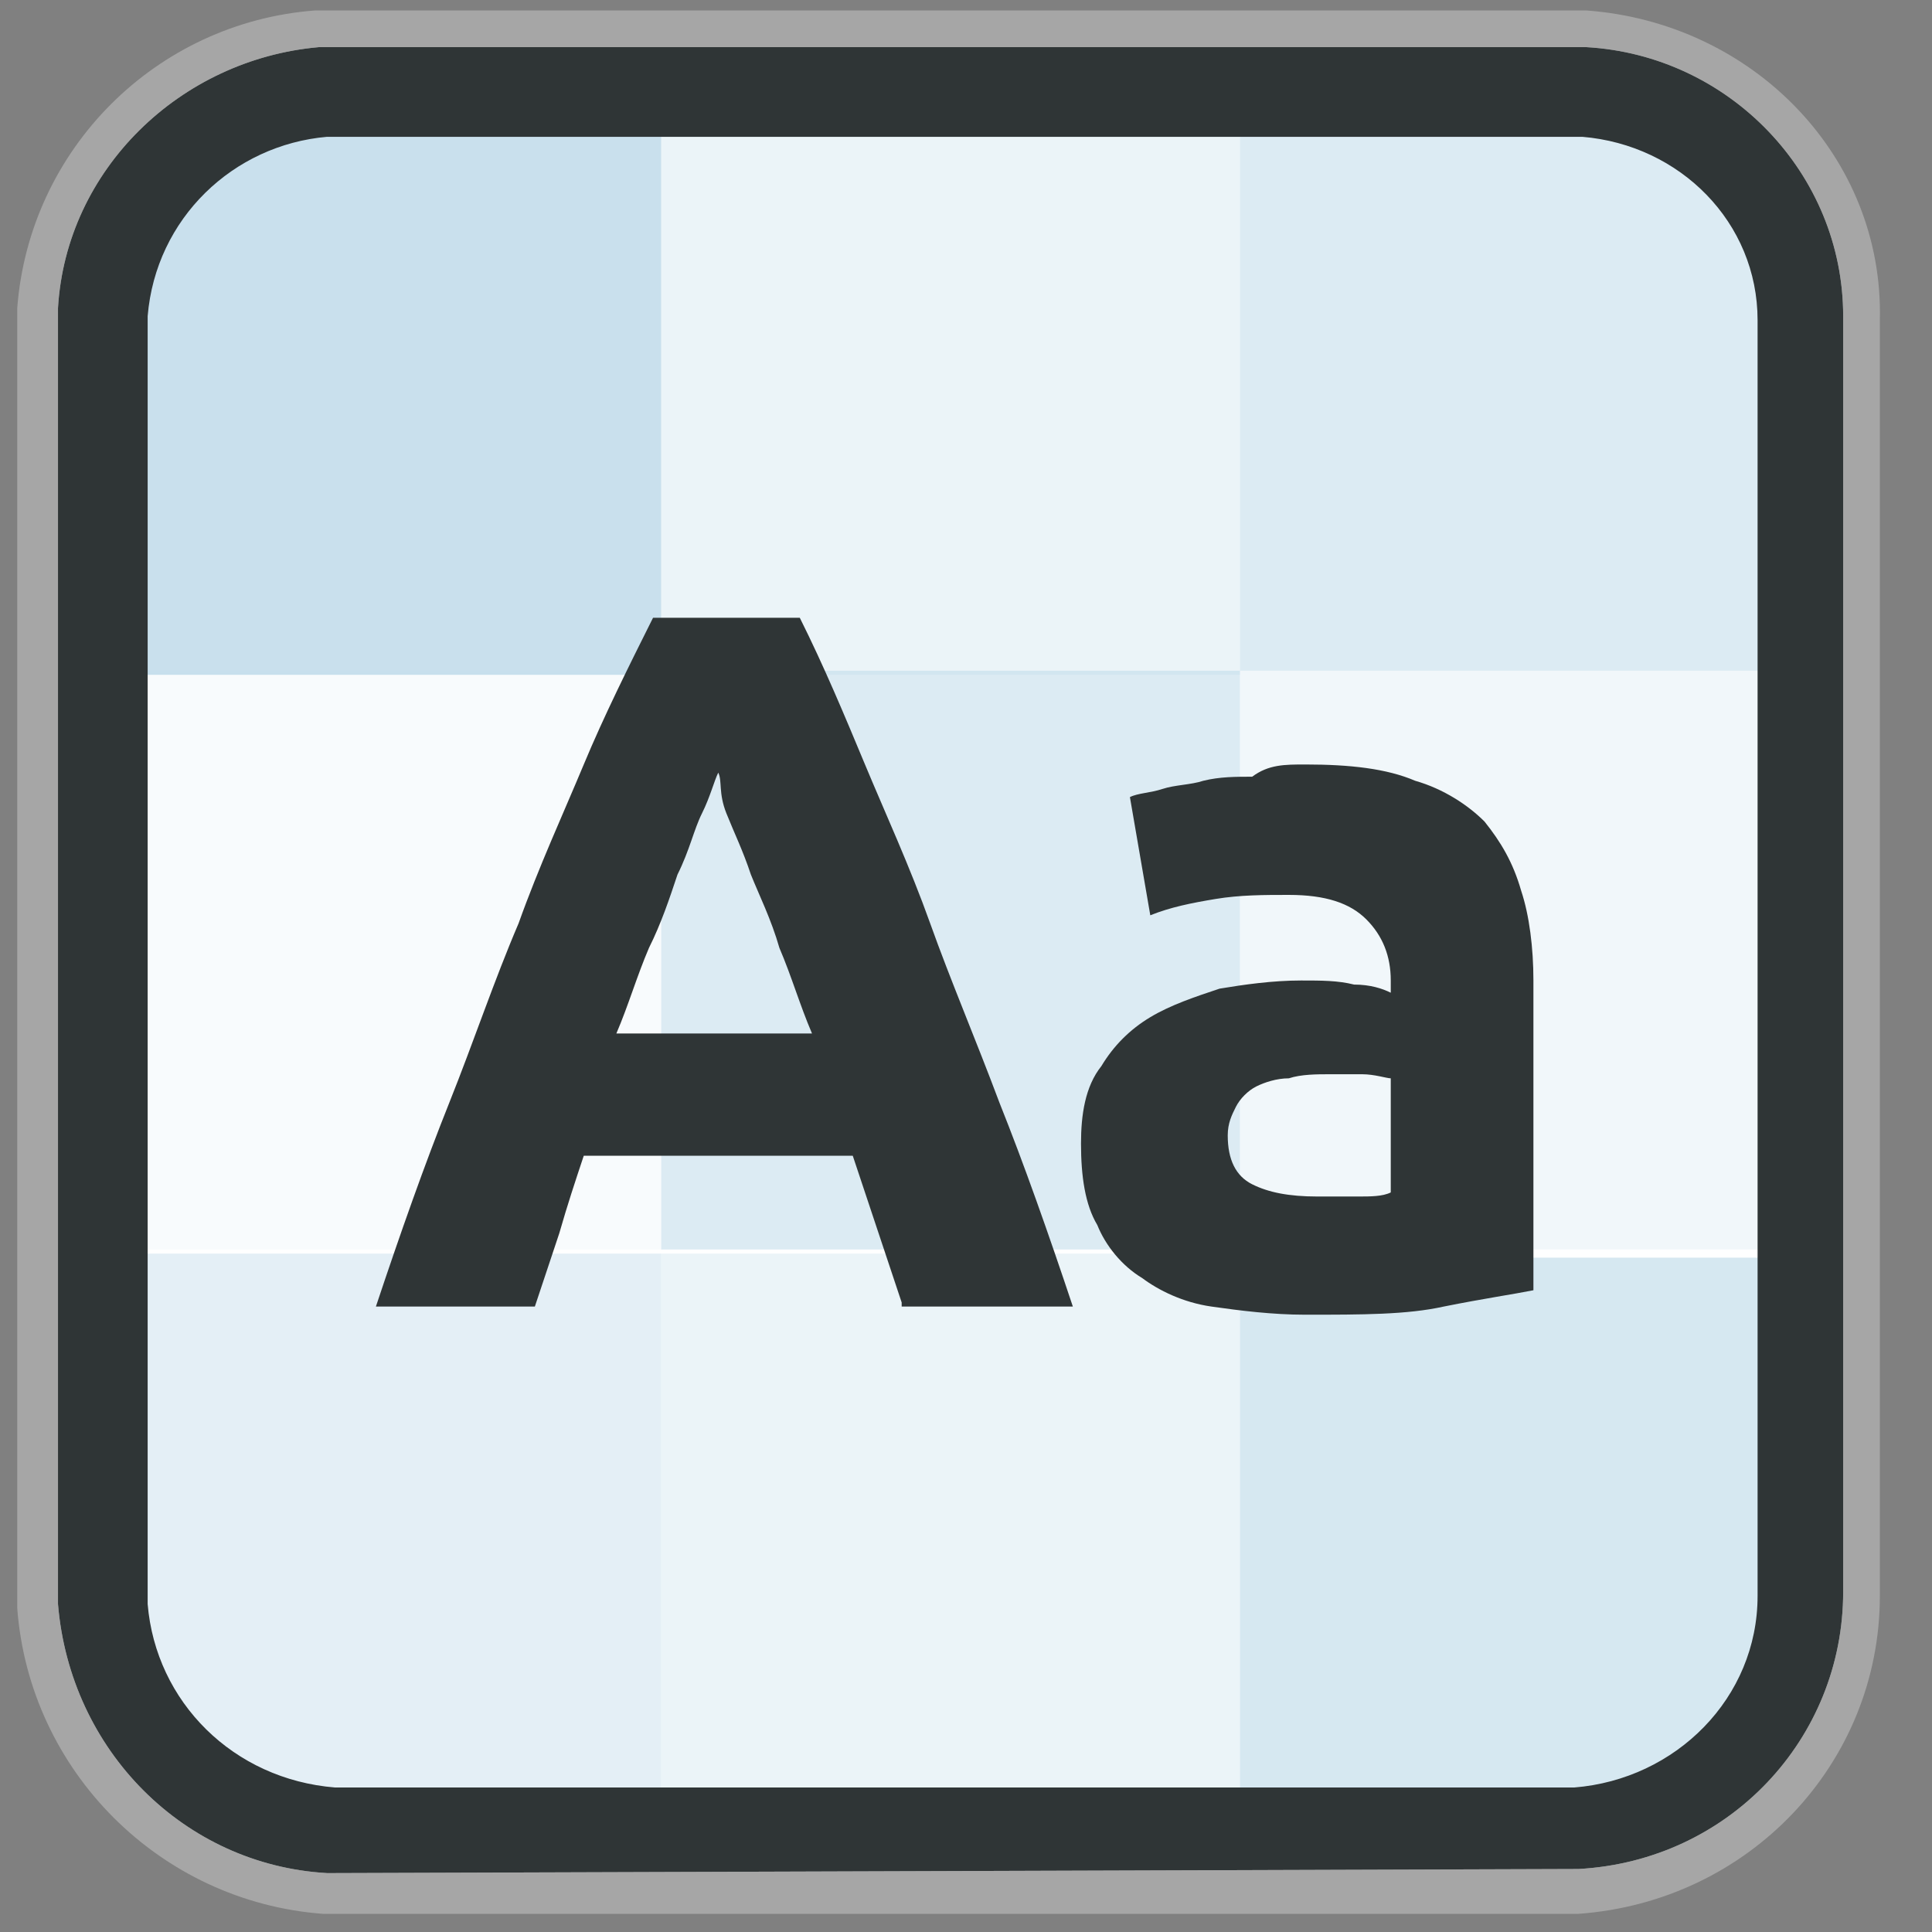 <?xml version="1.0" encoding="UTF-8" standalone="no"?>
<!-- Created with Inkscape (http://www.inkscape.org/) -->

<svg
   width="64"
   height="64"
   viewBox="0 0 16.933 16.933"
   version="1.1"
   id="svg9859"
   inkscape:version="1.3 (0e150ed6c4, 2023-07-21)"
   sodipodi:docname="pardus-font-manager.svg"
   xmlns:inkscape="http://www.inkscape.org/namespaces/inkscape"
   xmlns:sodipodi="http://sodipodi.sourceforge.net/DTD/sodipodi-0.dtd"
   xmlns="http://www.w3.org/2000/svg"
   xmlns:svg="http://www.w3.org/2000/svg">
  <rect x="0" y="0" width="16.933" height="16.933" fill="#808080" stroke="none"/>
  <sodipodi:namedview
     id="namedview9861"
     pagecolor="#ffffff"
     bordercolor="#000000"
     borderopacity="0.25"
     inkscape:showpageshadow="2"
     inkscape:pageopacity="0.0"
     inkscape:pagecheckerboard="0"
     inkscape:deskcolor="#d1d1d1"
     inkscape:document-units="px"
     showgrid="false"
     inkscape:zoom="5.9081369"
     inkscape:cx="20.649487"
     inkscape:cy="28.012215"
     inkscape:window-width="1920"
     inkscape:window-height="1127"
     inkscape:window-x="0"
     inkscape:window-y="0"
     inkscape:window-maximized="1"
     inkscape:current-layer="layer1" />
  <defs
     id="defs9856" />
  <g
     inkscape:label="Layer 1"
     inkscape:groupmode="layer"
     id="layer1">
    <g
       id="g1"
       transform="matrix(1.348,0,0,1.348,-2.946,-2.946)">
      <g
         id="g197"
         transform="matrix(0.265,0,0,0.265,80.393,24.805)">
        <path
           class="st0"
           d="m -256.2,-85.1 h -31 -0.2 c -3.9,0.3 -7,3.4 -7.3,7.3 v 0.2 31.4 0.3 c 0.3,4 3.5,7.2 7.5,7.5 h 0.2 30.4 c 0,0 0.1,0 0.2,0 4.2,-0.3 7.4,-3.7 7.4,-7.8 v -31.3 c 0.1,-4 -3.1,-7.3 -7.2,-7.6 z"
           id="path155"
           style="opacity:0.3;fill:#ffffff;enable-background:new" />
        <g
           id="g195">
          <path
             class="st10"
             d="m -286.9,-39.4 h -0.2 c -3.5,-0.2 -6.3,-3 -6.6,-6.6 v -0.2 -31.4 -0.2 c 0.2,-3.4 3,-6.1 6.4,-6.4 h 0.2 30.9 c 3.5,0.2 6.3,3.1 6.3,6.6 v 31.3 c 0,3.6 -2.8,6.6 -6.5,6.8 h -0.1 z"
             id="path157"
             style="fill:#ffffff" />
          <polygon
             class="st12"
             points="-278.9,-83.1 -264.7,-83.1 "
             id="polygon159"
             style="opacity:0.3;fill:#bbd8e8;enable-background:new" />
          <path
             class="st13"
             d="m -278.9,-83 h -8.2 -0.1 c -2.9,0.2 -5.2,2.5 -5.4,5.4 v 0.1 8.7 h 13.7 z"
             id="path161"
             style="opacity:0.8;fill:#bbd8e8;enable-background:new" />
          <rect
             x="-278.9"
             y="-83"
             class="st12"
             width="14.2"
             height="14.2"
             id="rect163"
             style="opacity:0.3;fill:#bbd8e8;enable-background:new" />
          <path
             class="st14"
             d="m -251,-68.9 v -8.6 c 0,-2.9 -2.3,-5.4 -5.3,-5.6 h -0.1 -8.3 v 14.2 z"
             id="path165"
             style="opacity:0.5;fill:#bbd8e8;enable-background:new" />
          <rect
             x="-292.6"
             y="-68.9"
             class="st15"
             width="13.7"
             height="14.2"
             id="rect167"
             style="opacity:0.1;fill:#bbd8e8;enable-background:new" />
          <rect
             x="-278.9"
             y="-68.9"
             class="st14"
             width="14.2"
             height="14.2"
             id="rect169"
             style="opacity:0.5;fill:#bbd8e8;enable-background:new" />
          <rect
             x="-264.7"
             y="-68.9"
             class="st16"
             width="13.7"
             height="14.2"
             id="rect171"
             style="opacity:0.2;fill:#bbd8e8;enable-background:new" />
          <path
             class="st17"
             d="m -292.6,-54.6 v 8.4 0.2 c 0.2,3 2.6,5.4 5.6,5.6 h 0.1 8 v -14.2 z"
             id="path173"
             style="opacity:0.4;fill:#bbd8e8;enable-background:new" />
          <rect
             x="-278.9"
             y="-54.6"
             class="st12"
             width="14.2"
             height="14.2"
             id="rect175"
             style="opacity:0.3;fill:#bbd8e8;enable-background:new" />
          <path
             class="st18"
             d="m -264.7,-40.4 h 8.1 0.1 c 3.1,-0.2 5.5,-2.7 5.5,-5.7 v -8.4 h -13.7 z"
             id="path177"
             style="opacity:0.6;fill:#bbd8e8;enable-background:new" />
          <g
             id="g189">
            <g
               id="g183">
              <g
                 id="g181">
                <path
                   class="st2"
                   d="m -273,-53.4 c -0.2,-0.6 -0.4,-1.2 -0.6,-1.8 -0.2,-0.6 -0.4,-1.2 -0.6,-1.8 h -6.6 c -0.2,0.6 -0.4,1.2 -0.6,1.9 -0.2,0.6 -0.4,1.2 -0.6,1.8 h -3.9 c 0.6,-1.8 1.2,-3.5 1.8,-5 0.6,-1.5 1.1,-3 1.7,-4.4 0.5,-1.4 1.1,-2.7 1.6,-3.9 0.5,-1.2 1.1,-2.4 1.7,-3.6 h 3.6 c 0.6,1.2 1.1,2.4 1.6,3.6 0.5,1.2 1.1,2.5 1.6,3.9 0.5,1.4 1.1,2.8 1.7,4.4 0.6,1.5 1.2,3.2 1.8,5 h -4.2 z m -4.5,-13 c -0.1,0.2 -0.2,0.6 -0.4,1 -0.2,0.4 -0.3,0.9 -0.6,1.5 -0.2,0.6 -0.4,1.2 -0.7,1.8 -0.3,0.7 -0.5,1.4 -0.8,2.1 h 4.8 c -0.3,-0.7 -0.5,-1.4 -0.8,-2.1 -0.2,-0.7 -0.5,-1.3 -0.7,-1.8 -0.2,-0.6 -0.4,-1 -0.6,-1.5 -0.2,-0.5 -0.1,-0.8 -0.2,-1 z"
                   id="path179"
                   style="fill:#2f3536" />
              </g>
            </g>
            <g
               id="g187">
              <path
                 class="st2"
                 d="m -263.1,-66.6 c 1.1,0 2,0.1 2.7,0.4 0.7,0.2 1.3,0.6 1.7,1 0.4,0.5 0.7,1 0.9,1.7 0.2,0.6 0.3,1.4 0.3,2.2 v 7.6 c -0.5,0.1 -1.2,0.2 -2.2,0.4 -0.9,0.2 -2,0.2 -3.4,0.2 -0.8,0 -1.6,-0.1 -2.3,-0.2 -0.7,-0.1 -1.3,-0.4 -1.7,-0.7 -0.5,-0.3 -0.9,-0.8 -1.1,-1.3 -0.3,-0.5 -0.4,-1.2 -0.4,-2 0,-0.7 0.1,-1.4 0.5,-1.9 0.3,-0.5 0.7,-0.9 1.2,-1.2 0.5,-0.3 1.1,-0.5 1.7,-0.7 0.6,-0.1 1.3,-0.2 2,-0.2 0.5,0 0.9,0 1.3,0.1 0.4,0 0.7,0.1 0.9,0.2 v -0.3 c 0,-0.6 -0.2,-1.1 -0.6,-1.5 -0.4,-0.4 -1,-0.6 -1.9,-0.6 -0.6,0 -1.2,0 -1.8,0.1 -0.6,0.1 -1.1,0.2 -1.6,0.4 l -0.5,-2.9 c 0.2,-0.1 0.5,-0.1 0.8,-0.2 0.3,-0.1 0.7,-0.1 1,-0.2 0.4,-0.1 0.8,-0.1 1.2,-0.1 0.4,-0.3 0.8,-0.3 1.3,-0.3 z m 0.3,10.6 c 0.4,0 0.7,0 1,0 0.3,0 0.6,0 0.8,-0.1 v -2.8 c -0.1,0 -0.4,-0.1 -0.7,-0.1 -0.3,0 -0.6,0 -0.8,0 -0.3,0 -0.7,0 -1,0.1 -0.3,0 -0.6,0.1 -0.8,0.2 -0.2,0.1 -0.4,0.3 -0.5,0.5 -0.1,0.2 -0.2,0.4 -0.2,0.7 0,0.6 0.2,1 0.6,1.2 0.4,0.2 0.9,0.3 1.6,0.3 z"
                 id="path185"
                 style="fill:#2f3536" />
            </g>
          </g>
          <g
             id="g193">
            <path
               class="st2"
               d="m -286.9,-39.4 h -0.2 c -3.5,-0.2 -6.3,-3 -6.6,-6.6 v -0.2 -31.4 -0.2 c 0.2,-3.4 3,-6.1 6.4,-6.4 h 0.2 30.9 c 3.5,0.2 6.3,3.1 6.3,6.6 v 31.3 c 0,3.6 -2.8,6.6 -6.5,6.8 h -0.1 z m 0,-2.1 h 30.4 c 2.5,-0.2 4.5,-2.2 4.5,-4.7 v -31.3 c 0,-2.4 -1.9,-4.3 -4.3,-4.5 h -0.1 -30.7 c -2.3,0.2 -4.2,2 -4.4,4.4 v 0.1 31.5 c 0.2,2.4 2.1,4.3 4.6,4.5 z"
               id="path191"
               style="fill:#2f3536" />
          </g>
        </g>
      </g>
    </g>
  </g>
</svg>
